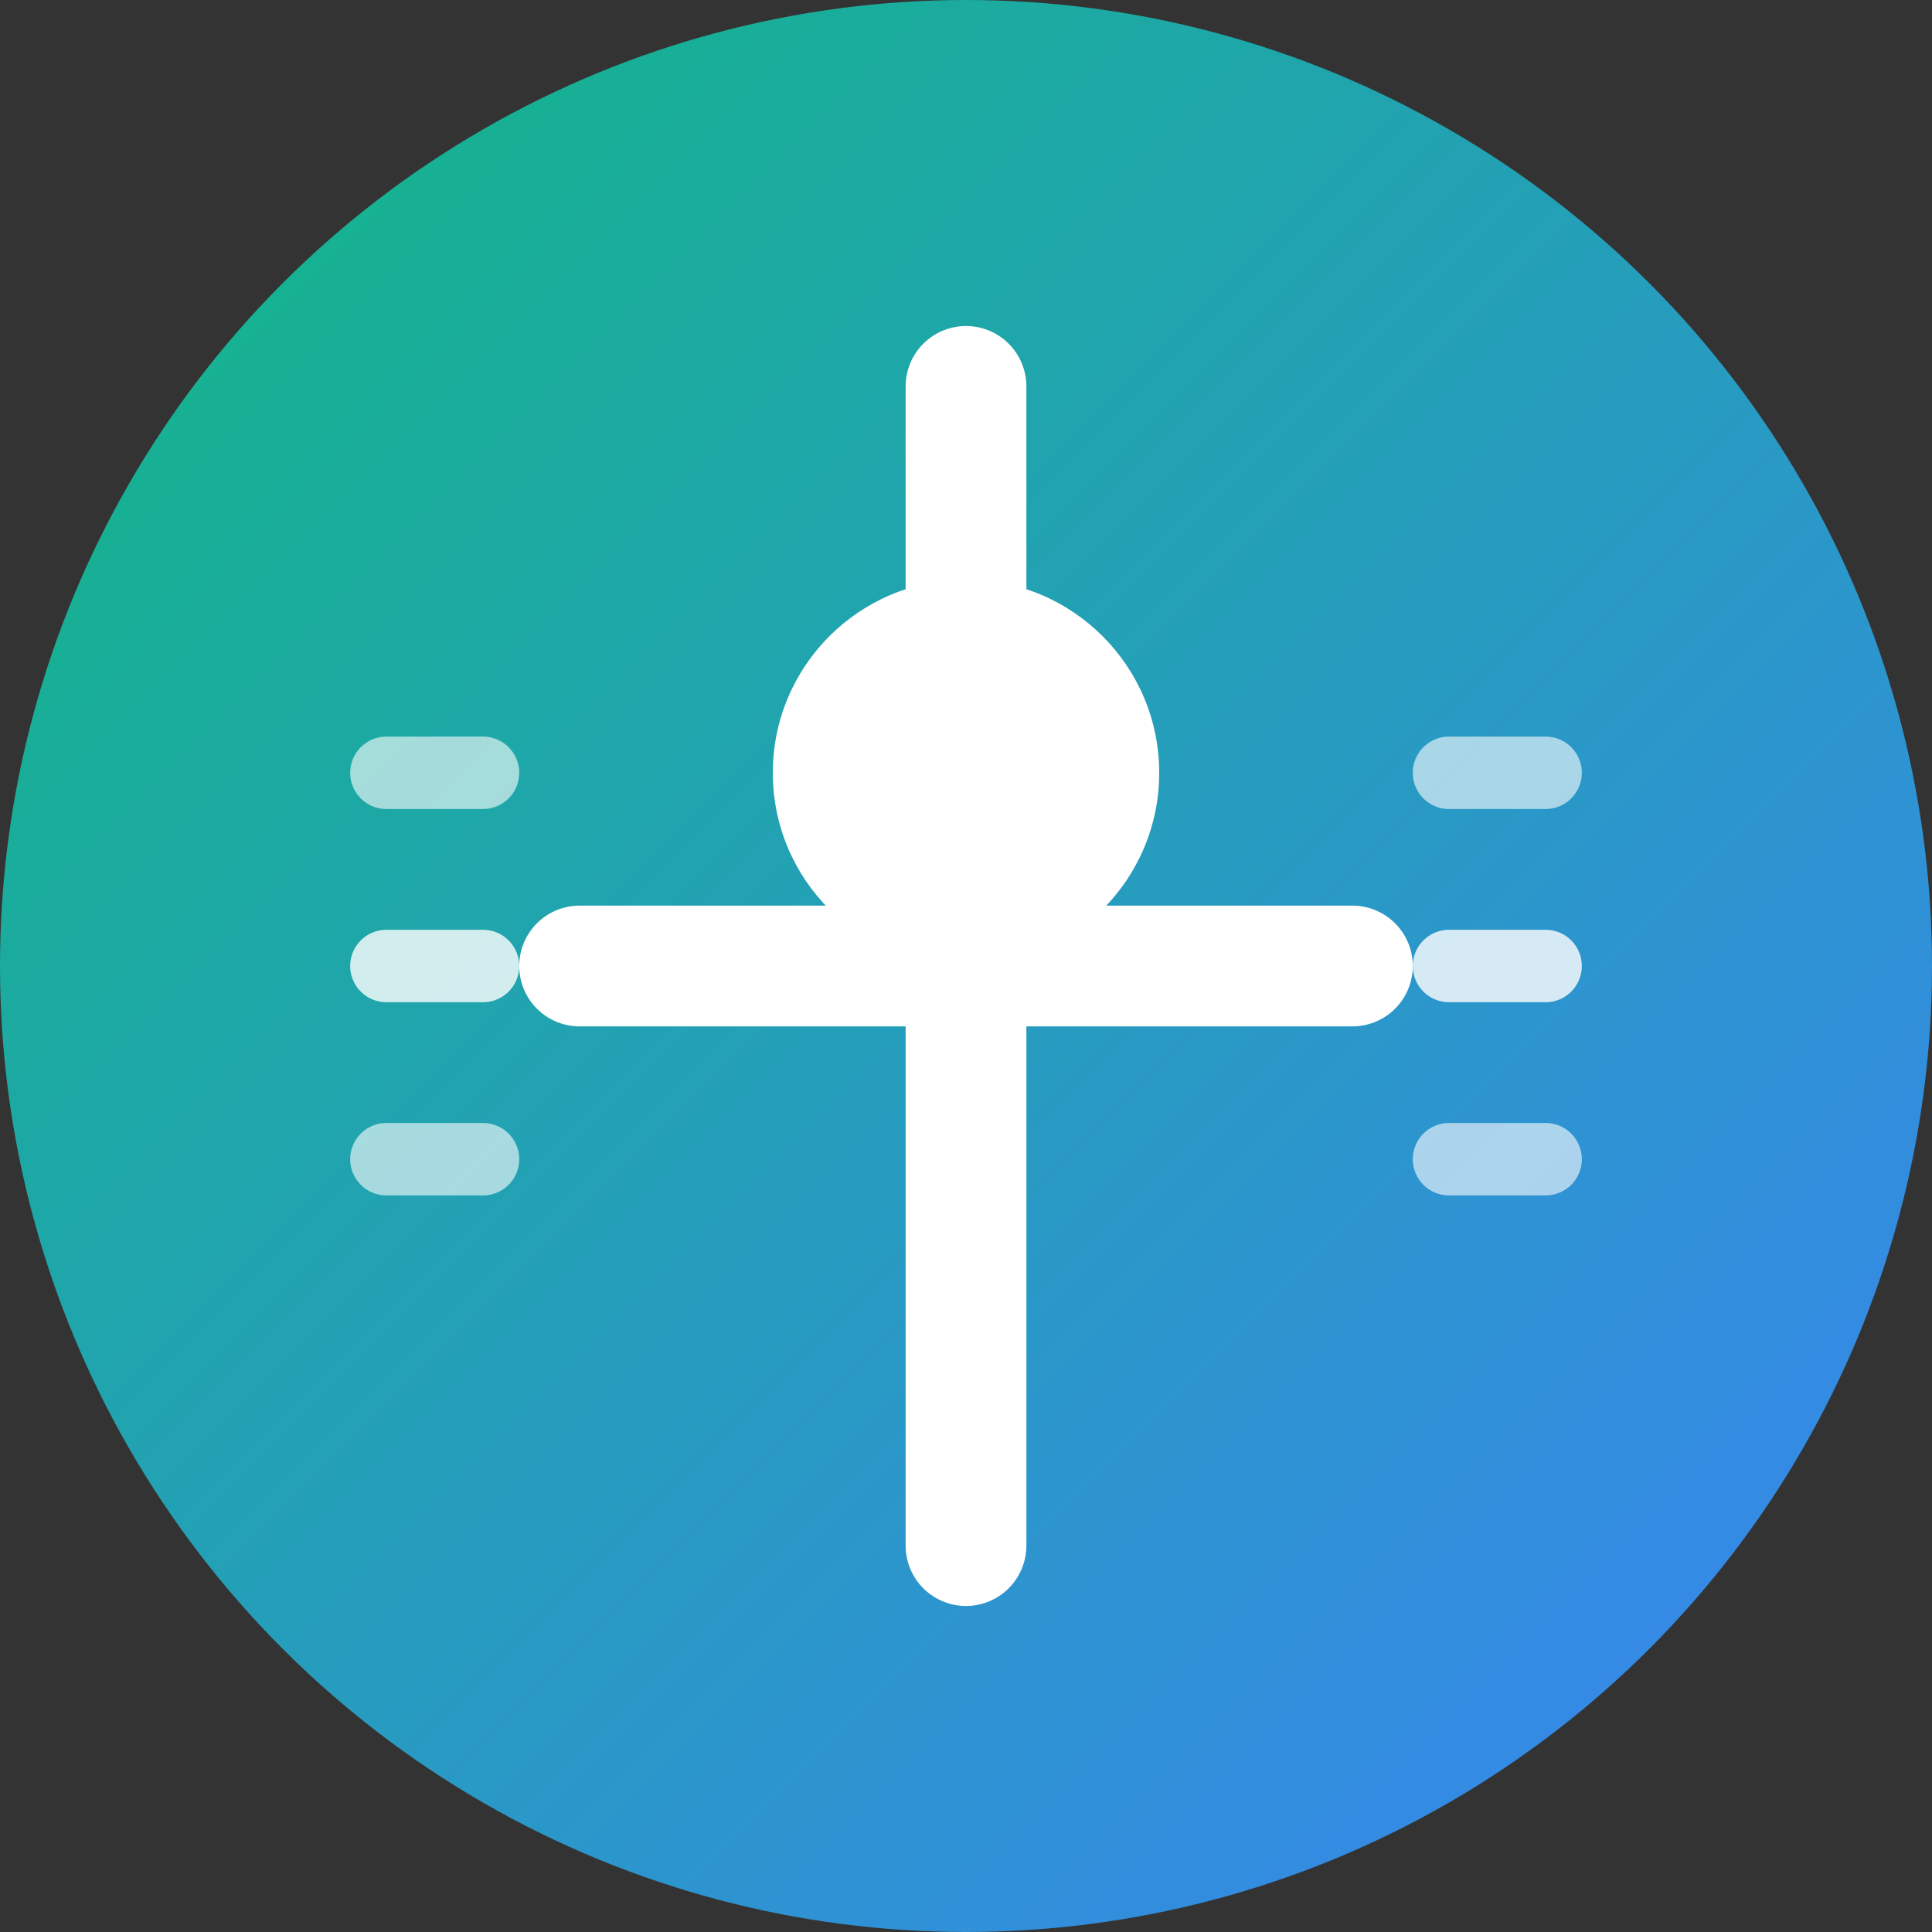<svg width="40" height="40" viewBox="0 0 40 40" fill="none" xmlns="http://www.w3.org/2000/svg">
  <rect x="0" y="0" width="40" height="40" fill="#333333" stroke="none"/>
  <!-- Background Circle -->
  <circle cx="20" cy="20" r="20" fill="url(#gradient1)"/>
  
  <!-- Medical Cross -->
  <path d="M20 8L20 32M12 20L28 20" stroke="white" stroke-width="2.5" stroke-linecap="round"/>
  
  <!-- Location Pin -->
  <path d="M20 12C22.209 12 24 13.791 24 16C24 18.209 22.209 20 20 20C17.791 20 16 18.209 16 16C16 13.791 17.791 12 20 12Z" fill="white"/>
  <path d="M20 20L20 32" stroke="white" stroke-width="2" stroke-linecap="round"/>
  
  <!-- Pulse Lines -->
  <path d="M8 20L10 20" stroke="white" stroke-width="1.5" stroke-linecap="round" opacity="0.8"/>
  <path d="M30 20L32 20" stroke="white" stroke-width="1.5" stroke-linecap="round" opacity="0.8"/>
  <path d="M8 16L10 16" stroke="white" stroke-width="1.5" stroke-linecap="round" opacity="0.6"/>
  <path d="M30 16L32 16" stroke="white" stroke-width="1.5" stroke-linecap="round" opacity="0.6"/>
  <path d="M8 24L10 24" stroke="white" stroke-width="1.5" stroke-linecap="round" opacity="0.6"/>
  <path d="M30 24L32 24" stroke="white" stroke-width="1.5" stroke-linecap="round" opacity="0.6"/>
  
  <!-- Gradient Definition -->
  <defs>
    <linearGradient id="gradient1" x1="0%" y1="0%" x2="100%" y2="100%">
      <stop offset="0%" style="stop-color:#10B981;stop-opacity:1" />
      <stop offset="100%" style="stop-color:#3B82F6;stop-opacity:1" />
    </linearGradient>
  </defs>
</svg>
